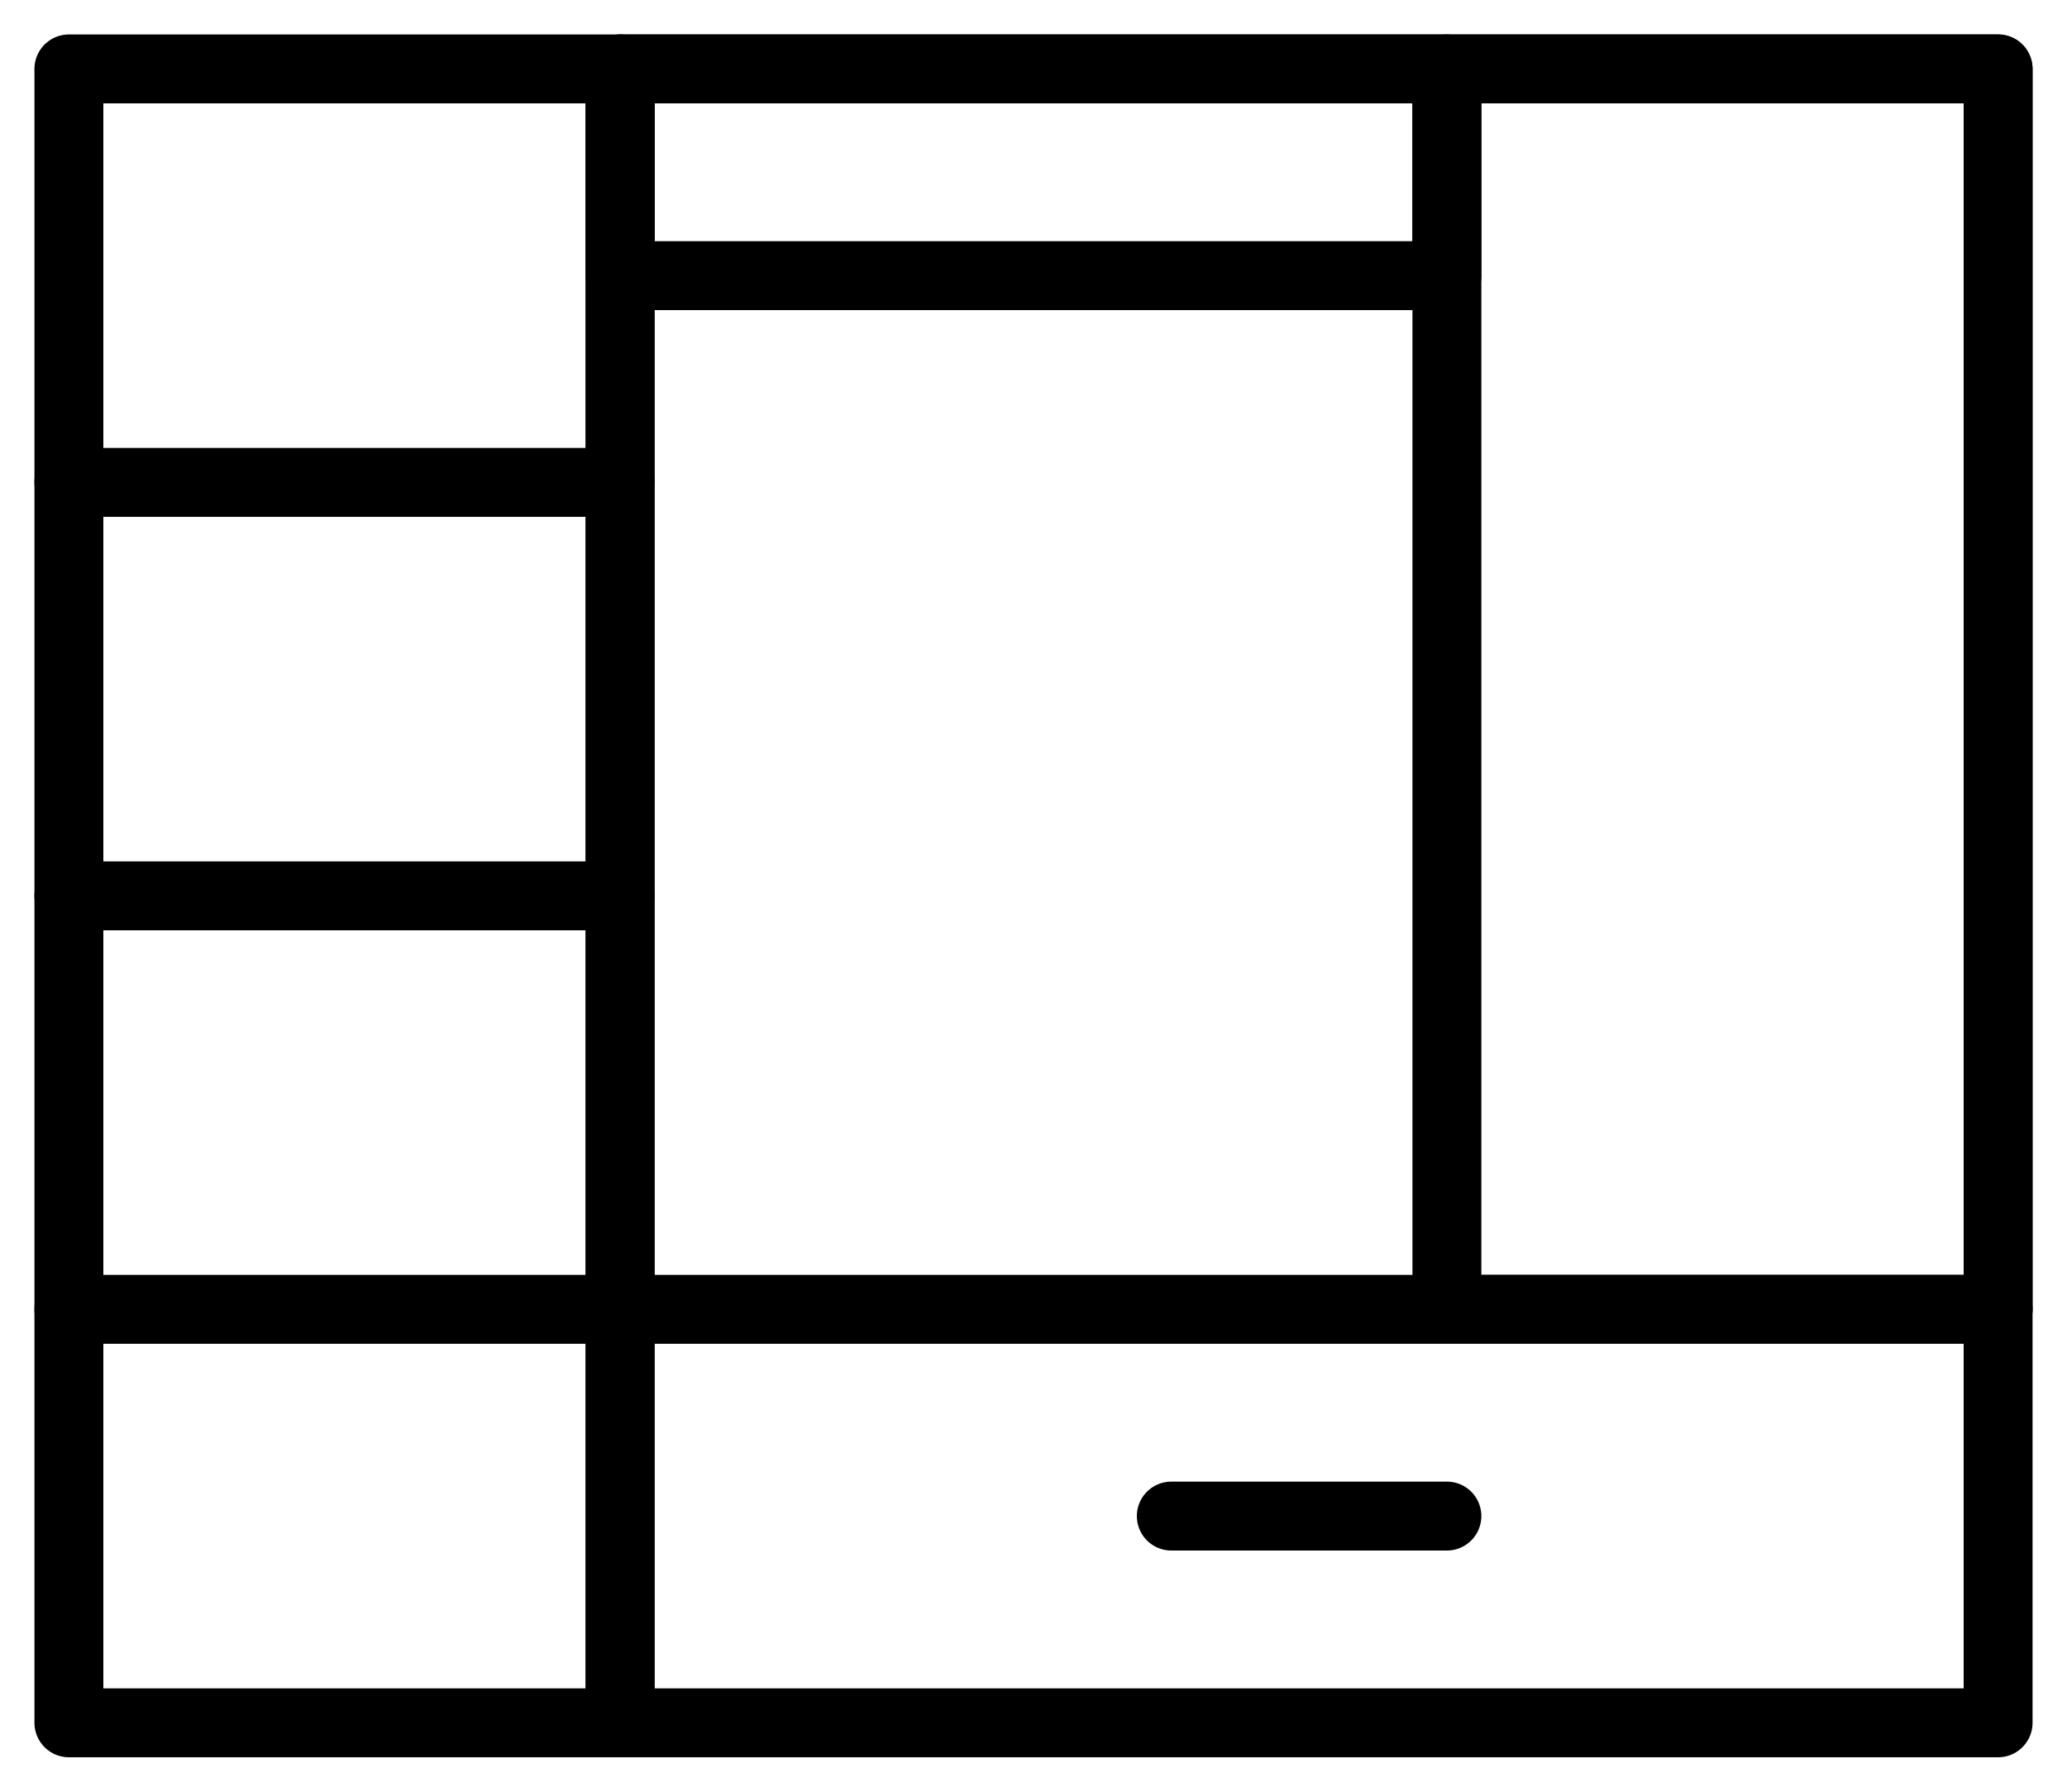 <svg width="30" height="26" viewBox="0 0 30 26" fill="none" xmlns="http://www.w3.org/2000/svg"><path d="M9 19H1" stroke="black" stroke-linecap="round" stroke-linejoin="round"/><path d="M9 13H1" stroke="black" stroke-linecap="round" stroke-linejoin="round"/><path d="M9 7H1" stroke="black" stroke-linecap="round" stroke-linejoin="round"/><rect x="1" y="1" width="8" height="24" stroke="black" stroke-linecap="round" stroke-linejoin="round"/><rect x="9" y="1" width="20" height="24" stroke="black" stroke-linecap="round" stroke-linejoin="round"/><rect x="9" y="1" width="12" height="3" stroke="black" stroke-linecap="round" stroke-linejoin="round"/><path d="M29 19H9" stroke="black" stroke-linecap="round" stroke-linejoin="round"/><path d="M17 22L21 22" stroke="black" stroke-linecap="round" stroke-linejoin="round"/><rect x="21" y="1" width="8" height="18" stroke="black" stroke-linecap="round" stroke-linejoin="round"/></svg>